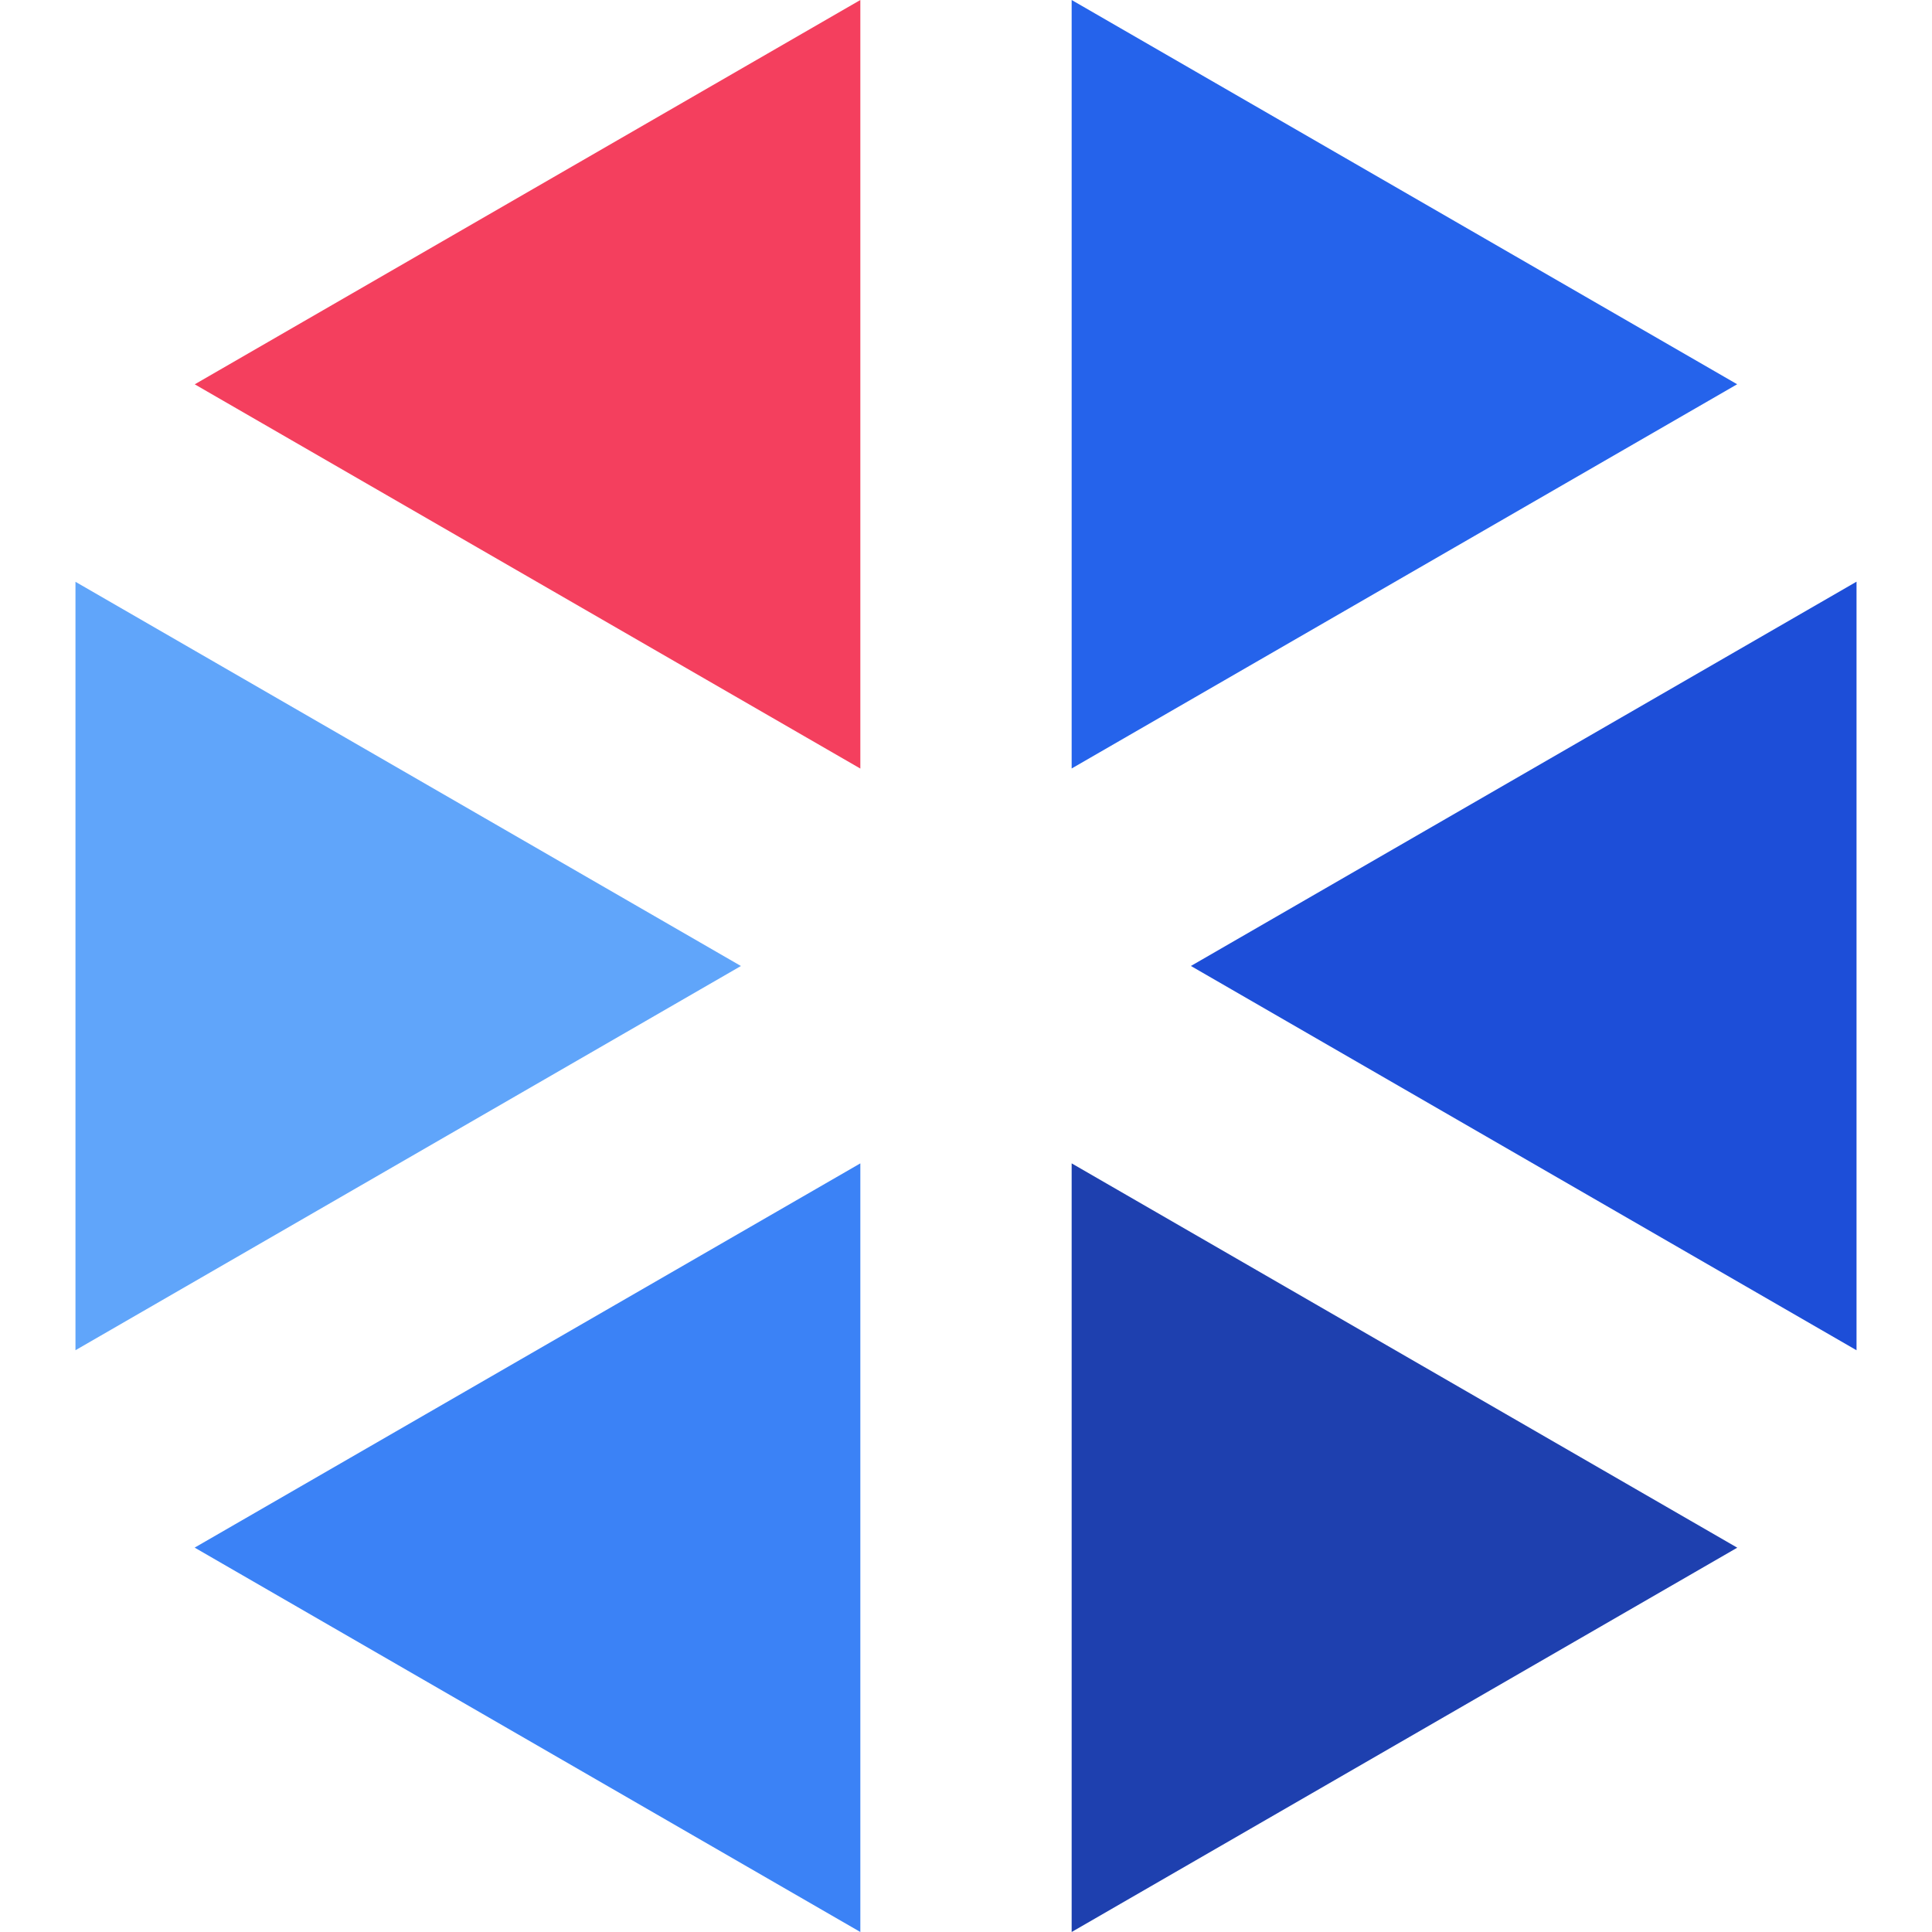 <svg xmlns="http://www.w3.org/2000/svg" viewBox="0 0 504.123 504.123" xml:space="preserve"><path d="M224.492 0 50.814 100.281l173.678 100.265z" style="fill: rgb(244, 63, 94);"></path><path d="M193.331 252.062 19.692 151.812v200.507z" style="fill: rgb(96, 165, 250);"></path><path d="M279.631 0v200.523l173.654-100.258z" style="fill: rgb(37, 99, 235);"></path><path d="M279.631 303.561v200.562l173.678-100.281z" style="fill: rgb(30, 64, 175);"></path><path d="M224.492 303.561 50.79 403.826l173.702 100.297z" style="fill: rgb(59, 130, 246);"></path><path d="m310.745 252.054 173.686 100.273V151.78z" style="fill: rgb(29, 78, 216);"></path></svg>